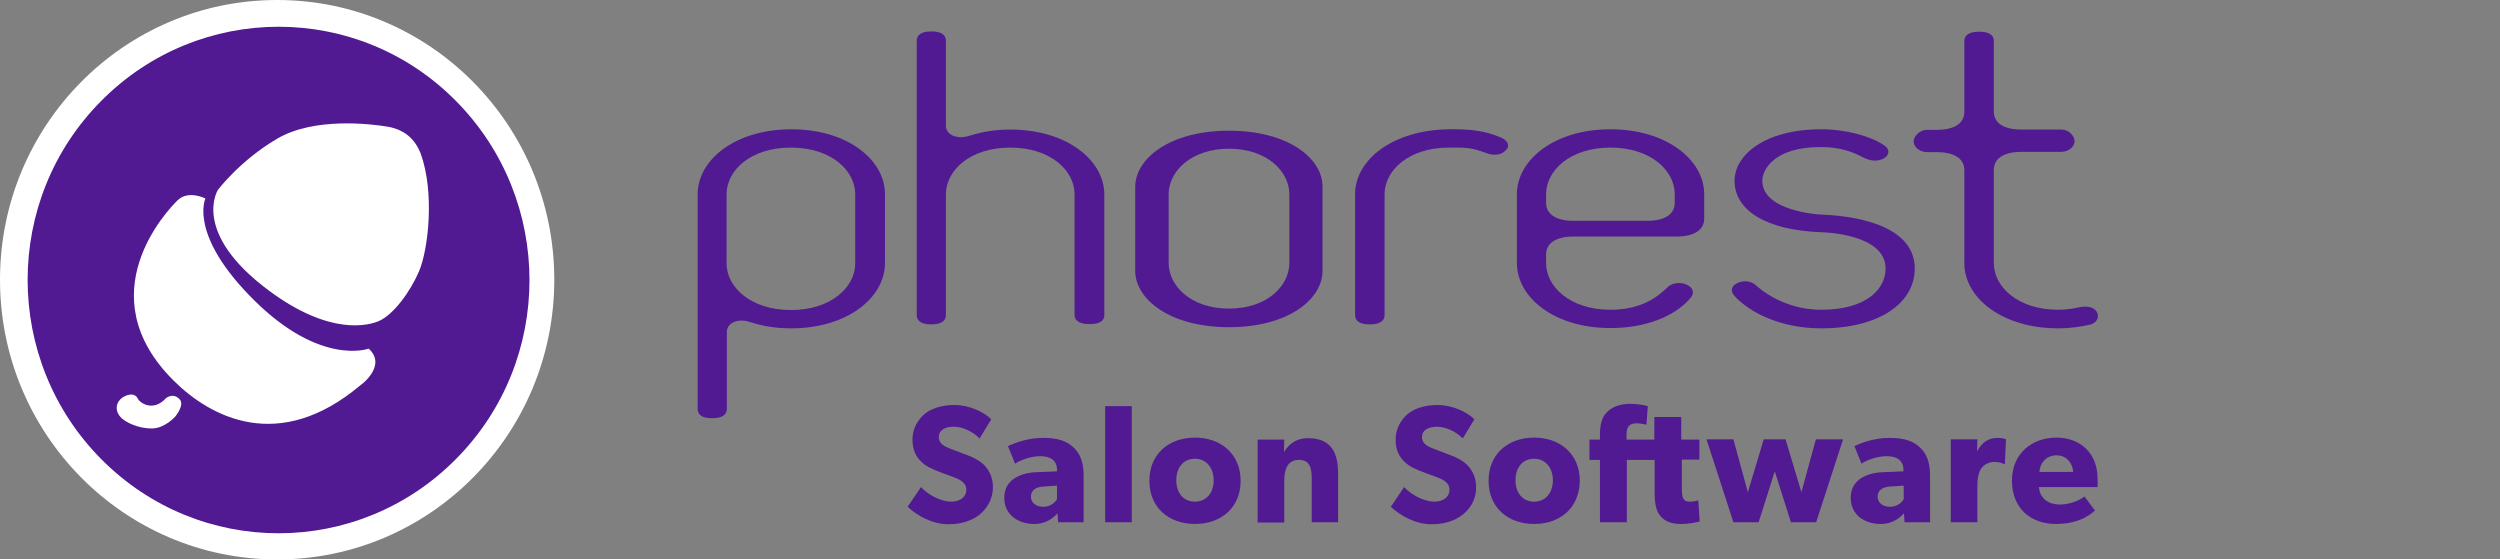 <svg width="143" height="32" viewBox="0 0 143 32" fill="none" xmlns="http://www.w3.org/2000/svg">
<rect x="0" y="0" width="143" height="32" fill="#808080" stroke="none"/>
<path d="M15.852 32C24.607 32 31.705 24.837 31.705 16C31.705 7.163 24.607 0 15.852 0C7.097 0 0 7.163 0 16C0 24.837 7.097 32 15.852 32Z" fill="white"/>
<path d="M45.256 18.781C44.462 18.781 43.716 18.683 42.905 18.421C42.16 18.176 41.576 18.503 41.576 18.977V23.395C41.576 23.722 41.285 23.918 40.798 23.918H40.685C40.182 23.918 39.907 23.738 39.907 23.395V11.108C39.907 9.145 42.046 7.395 45.272 7.395C48.481 7.395 50.621 9.145 50.621 11.108V15.067C50.605 17.031 48.465 18.781 45.256 18.781ZM48.919 11.108C48.919 9.767 47.557 8.442 45.239 8.442C42.905 8.442 41.56 9.767 41.56 11.108V15.067C41.56 16.409 42.922 17.734 45.239 17.734C47.557 17.734 48.919 16.409 48.919 15.067V11.108Z" fill="#511A92"/>
<path d="M62.373 18.536H62.259C61.757 18.536 61.465 18.339 61.465 18.012V11.108C61.465 9.767 60.103 8.442 57.785 8.442C55.468 8.442 54.106 9.767 54.106 11.108V18.029C54.106 18.356 53.814 18.552 53.328 18.552H53.215C52.712 18.552 52.437 18.356 52.437 18.029V2.323C52.437 1.996 52.728 1.8 53.215 1.8H53.328C53.831 1.8 54.106 1.996 54.106 2.323V7.198C54.106 7.673 54.673 8 55.435 7.771C56.262 7.509 57.008 7.411 57.802 7.411C61.011 7.411 63.167 9.162 63.167 11.125V18.045C63.167 18.356 62.875 18.536 62.373 18.536Z" fill="#511A92"/>
<path d="M85.049 8.769C84.141 8.425 83.882 8.442 82.877 8.442C80.559 8.442 79.198 9.767 79.198 11.108V18.029C79.198 18.356 78.906 18.552 78.403 18.552H78.29C77.787 18.552 77.512 18.356 77.512 18.029V11.108C77.512 9.145 79.651 7.444 82.861 7.395C84.206 7.378 85 7.493 85.892 7.885C86.248 8.049 86.394 8.36 86.135 8.589C85.908 8.867 85.454 8.916 85.049 8.769Z" fill="#511A92"/>
<path d="M95.909 13.53H90.009C89.004 13.53 88.437 13.906 88.437 14.56V15.051C88.437 16.392 89.798 17.718 92.116 17.718C93.899 17.718 94.807 16.982 95.374 16.442C95.617 16.18 96.12 16.114 96.476 16.278C96.833 16.442 96.946 16.753 96.719 17.014C96.071 17.832 94.531 18.765 92.116 18.765C88.907 18.765 86.767 17.014 86.767 15.051V11.108C86.767 9.145 88.907 7.395 92.116 7.395C95.325 7.395 97.481 9.145 97.481 11.108V12.499C97.481 13.153 96.898 13.53 95.909 13.53ZM95.796 11.108C95.796 9.767 94.434 8.442 92.116 8.442C89.798 8.442 88.437 9.767 88.437 11.108V11.599C88.437 12.254 89.004 12.63 90.009 12.63H94.223C95.228 12.63 95.796 12.254 95.796 11.599V11.108Z" fill="#511A92"/>
<path d="M104.175 18.781C101.825 18.781 100.075 17.865 99.216 16.932C99.005 16.703 98.972 16.392 99.361 16.196C99.686 16.033 100.139 16.049 100.431 16.311C101.209 17.014 102.538 17.718 104.175 17.718C106.818 17.718 107.855 16.491 107.855 15.362C107.855 13.333 104.175 13.284 104.175 13.284C101.031 13.17 99.216 12.041 99.216 10.339C99.216 8.9 100.901 7.395 104.175 7.395C105.602 7.395 106.996 7.787 107.774 8.311C108.098 8.523 108.098 8.851 107.774 9.047C107.45 9.243 107.028 9.243 106.558 8.998C105.926 8.654 105.164 8.409 104.159 8.409C101.485 8.409 100.804 9.701 100.804 10.339C100.804 12.106 104.127 12.27 104.127 12.27C106.98 12.384 109.524 13.219 109.524 15.362C109.524 17.309 107.531 18.781 104.175 18.781Z" fill="#511A92"/>
<path d="M119.558 18.568C119.039 18.683 118.439 18.781 117.726 18.781C114.517 18.781 112.361 17.03 112.361 15.067V9.734C112.361 9.08 111.794 8.703 110.789 8.703H110.254C109.751 8.703 109.459 8.36 109.459 8.098C109.459 7.836 109.751 7.427 110.254 7.427H110.789C111.794 7.427 112.361 7.051 112.361 6.397V2.339C112.361 2.012 112.653 1.816 113.155 1.816H113.269C113.771 1.816 114.047 2.012 114.047 2.339V6.38C114.047 7.035 114.614 7.411 115.619 7.411H117.888C118.391 7.411 118.666 7.82 118.666 8.082C118.666 8.343 118.374 8.687 117.888 8.687H115.619C114.614 8.687 114.047 9.063 114.047 9.718V15.051C114.047 16.392 115.408 17.718 117.726 17.718C118.196 17.718 118.601 17.652 118.958 17.57C120.157 17.341 120.271 18.405 119.558 18.568Z" fill="#511A92"/>
<path d="M70.299 7.476C66.911 7.476 64.934 9.063 64.934 10.699V15.493C64.934 17.113 66.911 18.716 70.299 18.716C73.67 18.716 75.648 17.129 75.648 15.493V10.683C75.664 9.063 73.686 7.476 70.299 7.476ZM73.751 15.035C73.751 16.36 72.471 17.652 70.299 17.652C68.111 17.652 66.846 16.344 66.846 15.035V11.125C66.846 9.8 68.127 8.507 70.299 8.507C72.471 8.507 73.751 9.8 73.751 11.125V15.035Z" fill="#511A92"/>
<path d="M56.035 29.431C55.565 29.807 54.949 29.987 54.252 29.987C53.295 29.987 52.452 29.48 51.917 28.989L52.679 27.86C53.149 28.367 53.895 28.695 54.398 28.695C54.9 28.695 55.273 28.449 55.273 28.008C55.273 27.549 54.786 27.386 54.495 27.271C54.203 27.173 53.717 26.993 53.49 26.895C53.328 26.813 52.987 26.699 52.712 26.421C52.42 26.159 52.193 25.766 52.193 25.145C52.193 24.507 52.501 24.016 52.874 23.689C53.247 23.378 53.846 23.165 54.608 23.165C55.37 23.165 56.245 23.525 56.699 23.983L56.035 25.079C55.646 24.686 55.062 24.408 54.559 24.408C54.057 24.408 53.7 24.605 53.7 24.997C53.7 25.406 54.073 25.554 54.365 25.668C54.657 25.783 55.143 25.963 55.354 26.044C55.532 26.11 55.97 26.29 56.278 26.584C56.553 26.862 56.796 27.271 56.796 27.86C56.796 28.482 56.505 29.055 56.035 29.431Z" fill="#511A92"/>
<path d="M61.983 29.873H60.525L60.492 29.366C60.298 29.562 59.909 29.971 59.147 29.971C58.32 29.971 57.445 29.513 57.445 28.466C57.445 27.419 58.401 27.043 59.276 27.01L60.46 26.961V26.863C60.46 26.356 60.103 26.094 59.503 26.094C58.904 26.094 58.304 26.356 58.061 26.52L57.656 25.521C58.061 25.325 58.79 25.047 59.666 25.047C60.541 25.047 61.043 25.243 61.416 25.603C61.773 25.947 61.983 26.405 61.983 27.207V29.873V29.873ZM60.46 27.779L59.714 27.828C59.244 27.845 58.968 28.057 58.968 28.401C58.968 28.761 59.26 28.99 59.682 28.99C60.087 28.99 60.362 28.728 60.46 28.548V27.779V27.779Z" fill="#511A92"/>
<path d="M64.739 29.873H63.215V23.231H64.739V29.873Z" fill="#511A92"/>
<path d="M68.353 29.971C66.862 29.971 65.744 29.039 65.744 27.501C65.744 25.963 66.862 25.031 68.353 25.031C69.844 25.031 70.963 25.98 70.963 27.501C70.963 29.039 69.844 29.971 68.353 29.971ZM68.353 26.241C67.672 26.241 67.284 26.765 67.284 27.468C67.284 28.172 67.672 28.695 68.353 28.695C69.018 28.695 69.423 28.172 69.423 27.468C69.423 26.781 69.018 26.241 68.353 26.241Z" fill="#511A92"/>
<path d="M76.555 29.873H75.031V27.403C75.031 26.781 74.934 26.307 74.302 26.307C73.638 26.307 73.459 26.847 73.459 27.534V29.89H71.936V25.145H73.459L73.443 25.832H73.459C73.719 25.407 74.14 25.063 74.821 25.063C76.182 25.063 76.539 25.947 76.539 27.092V29.873H76.555Z" fill="#511A92"/>
<path d="M83.671 29.431C83.201 29.807 82.585 29.987 81.888 29.987C80.931 29.987 80.089 29.48 79.554 28.989L80.316 27.86C80.786 28.367 81.531 28.695 82.034 28.695C82.536 28.695 82.909 28.449 82.909 28.008C82.909 27.549 82.423 27.386 82.131 27.271C81.839 27.173 81.353 26.993 81.126 26.895C80.964 26.813 80.624 26.699 80.348 26.421C80.056 26.159 79.829 25.766 79.829 25.145C79.829 24.506 80.137 24.016 80.51 23.689C80.883 23.378 81.483 23.165 82.244 23.165C83.006 23.165 83.882 23.525 84.335 23.983L83.671 25.079C83.282 24.686 82.698 24.408 82.196 24.408C81.693 24.408 81.337 24.605 81.337 24.997C81.337 25.406 81.71 25.553 82.001 25.668C82.293 25.783 82.779 25.962 82.99 26.044C83.168 26.11 83.606 26.29 83.914 26.584C84.189 26.862 84.433 27.271 84.433 27.86C84.449 28.482 84.157 29.055 83.671 29.431Z" fill="#511A92"/>
<path d="M87.756 29.971C86.264 29.971 85.146 29.039 85.146 27.501C85.146 25.963 86.264 25.031 87.756 25.031C89.247 25.031 90.365 25.98 90.365 27.501C90.349 29.039 89.247 29.971 87.756 29.971ZM87.756 26.241C87.075 26.241 86.686 26.765 86.686 27.468C86.686 28.172 87.075 28.695 87.756 28.695C88.42 28.695 88.825 28.172 88.825 27.468C88.825 26.781 88.42 26.241 87.756 26.241Z" fill="#511A92"/>
<path d="M97.238 26.29H96.201V27.992C96.201 28.401 96.266 28.499 96.33 28.581C96.395 28.663 96.492 28.695 96.687 28.695C96.93 28.695 97.141 28.613 97.141 28.613L97.222 29.824C97.108 29.857 96.687 29.971 96.136 29.971C95.585 29.971 95.228 29.808 94.985 29.53C94.742 29.252 94.645 28.859 94.645 28.139V26.307H93.056V29.873H91.516V26.307H90.916V25.145H91.516V24.867C91.516 24.344 91.614 23.869 91.905 23.591C92.181 23.297 92.635 23.1 93.218 23.1C93.818 23.1 94.256 23.231 94.256 23.231L94.174 24.294C94.174 24.294 93.883 24.213 93.607 24.213C93.153 24.213 93.04 24.474 93.04 24.834V25.145H94.628V23.853H96.168V25.145H97.206V26.29H97.238Z" fill="#511A92"/>
<path d="M105.424 25.129L103.884 29.873H102.441L101.517 26.961L100.593 29.873H99.151L97.611 25.129H99.151L99.977 28.155L100.885 25.129H102.133L103.041 28.155L103.868 25.129H105.424Z" fill="#511A92"/>
<path d="M110.399 29.873H108.941L108.908 29.366C108.714 29.562 108.325 29.971 107.563 29.971C106.736 29.971 105.861 29.513 105.861 28.466C105.861 27.419 106.817 27.043 107.692 27.01L108.876 26.961V26.863C108.876 26.356 108.519 26.094 107.919 26.094C107.32 26.094 106.72 26.356 106.477 26.52L106.072 25.521C106.477 25.325 107.206 25.047 108.081 25.047C108.957 25.047 109.459 25.243 109.832 25.603C110.189 25.947 110.399 26.405 110.399 27.207V29.873V29.873ZM108.892 27.779L108.146 27.828C107.676 27.845 107.401 28.057 107.401 28.401C107.401 28.761 107.692 28.99 108.114 28.99C108.519 28.99 108.795 28.728 108.892 28.548V27.779V27.779Z" fill="#511A92"/>
<path d="M114.678 26.536H114.614C114.533 26.487 114.322 26.421 114.062 26.421C113.722 26.421 113.463 26.618 113.349 26.765C113.236 26.912 113.106 27.223 113.106 27.763V29.873H111.583V25.129H113.106L113.09 25.8H113.106C113.366 25.276 113.771 25.047 114.273 25.047C114.581 25.047 114.743 25.129 114.743 25.129L114.678 26.536Z" fill="#511A92"/>
<path d="M119.979 27.861H116.624C116.689 28.548 117.207 28.859 117.823 28.859C118.439 28.859 118.974 28.597 119.233 28.401L119.833 29.202C119.687 29.317 119.055 29.971 117.596 29.971C116.154 29.971 115.084 29.072 115.084 27.501C115.084 25.93 116.235 25.031 117.629 25.031C119.023 25.031 119.979 25.963 119.979 27.354C119.995 27.583 119.979 27.861 119.979 27.861ZM118.585 26.994C118.569 26.569 118.261 26.045 117.629 26.045C116.997 26.045 116.672 26.552 116.656 26.994H118.585Z" fill="#511A92"/>
<path d="M5.787 26.258C0.178 20.597 0.178 11.419 5.787 5.775C11.395 0.115 20.488 0.115 26.08 5.775C31.689 11.436 31.689 20.613 26.08 26.258C20.472 31.918 11.395 31.918 5.787 26.258Z" fill="#511A92"/>
<path d="M9.498 22.773C8.753 23.591 7.975 23.035 7.877 22.789C7.748 22.511 7.375 22.495 7.002 22.74C6.646 22.986 6.516 23.493 6.953 23.918C7.18 24.131 7.877 24.523 8.72 24.507C9.433 24.491 10.017 23.836 10.017 23.836C10.017 23.836 10.601 23.149 10.26 22.822C9.887 22.446 9.498 22.773 9.498 22.773ZM21.088 19.943C21.088 19.943 18.365 20.957 14.556 17.194C10.746 13.431 11.751 11.354 11.751 11.354C11.751 11.354 10.763 10.847 10.147 11.468C9.612 11.992 4.96 16.834 9.936 21.775C12.027 23.853 15.95 25.98 20.634 22.02C20.65 22.02 22.157 20.908 21.088 19.943ZM24.054 8.753C23.714 7.935 23.13 7.411 22.174 7.247C21.217 7.084 17.959 6.691 15.852 7.935C13.729 9.178 12.464 10.863 12.464 10.863C12.464 10.863 10.909 13.301 15.382 16.622C18.916 19.256 21.136 18.601 21.688 18.356C22.498 17.996 23.454 16.72 23.973 15.509C24.492 14.282 24.881 11.027 24.054 8.753Z" fill="white"/>
</svg>

